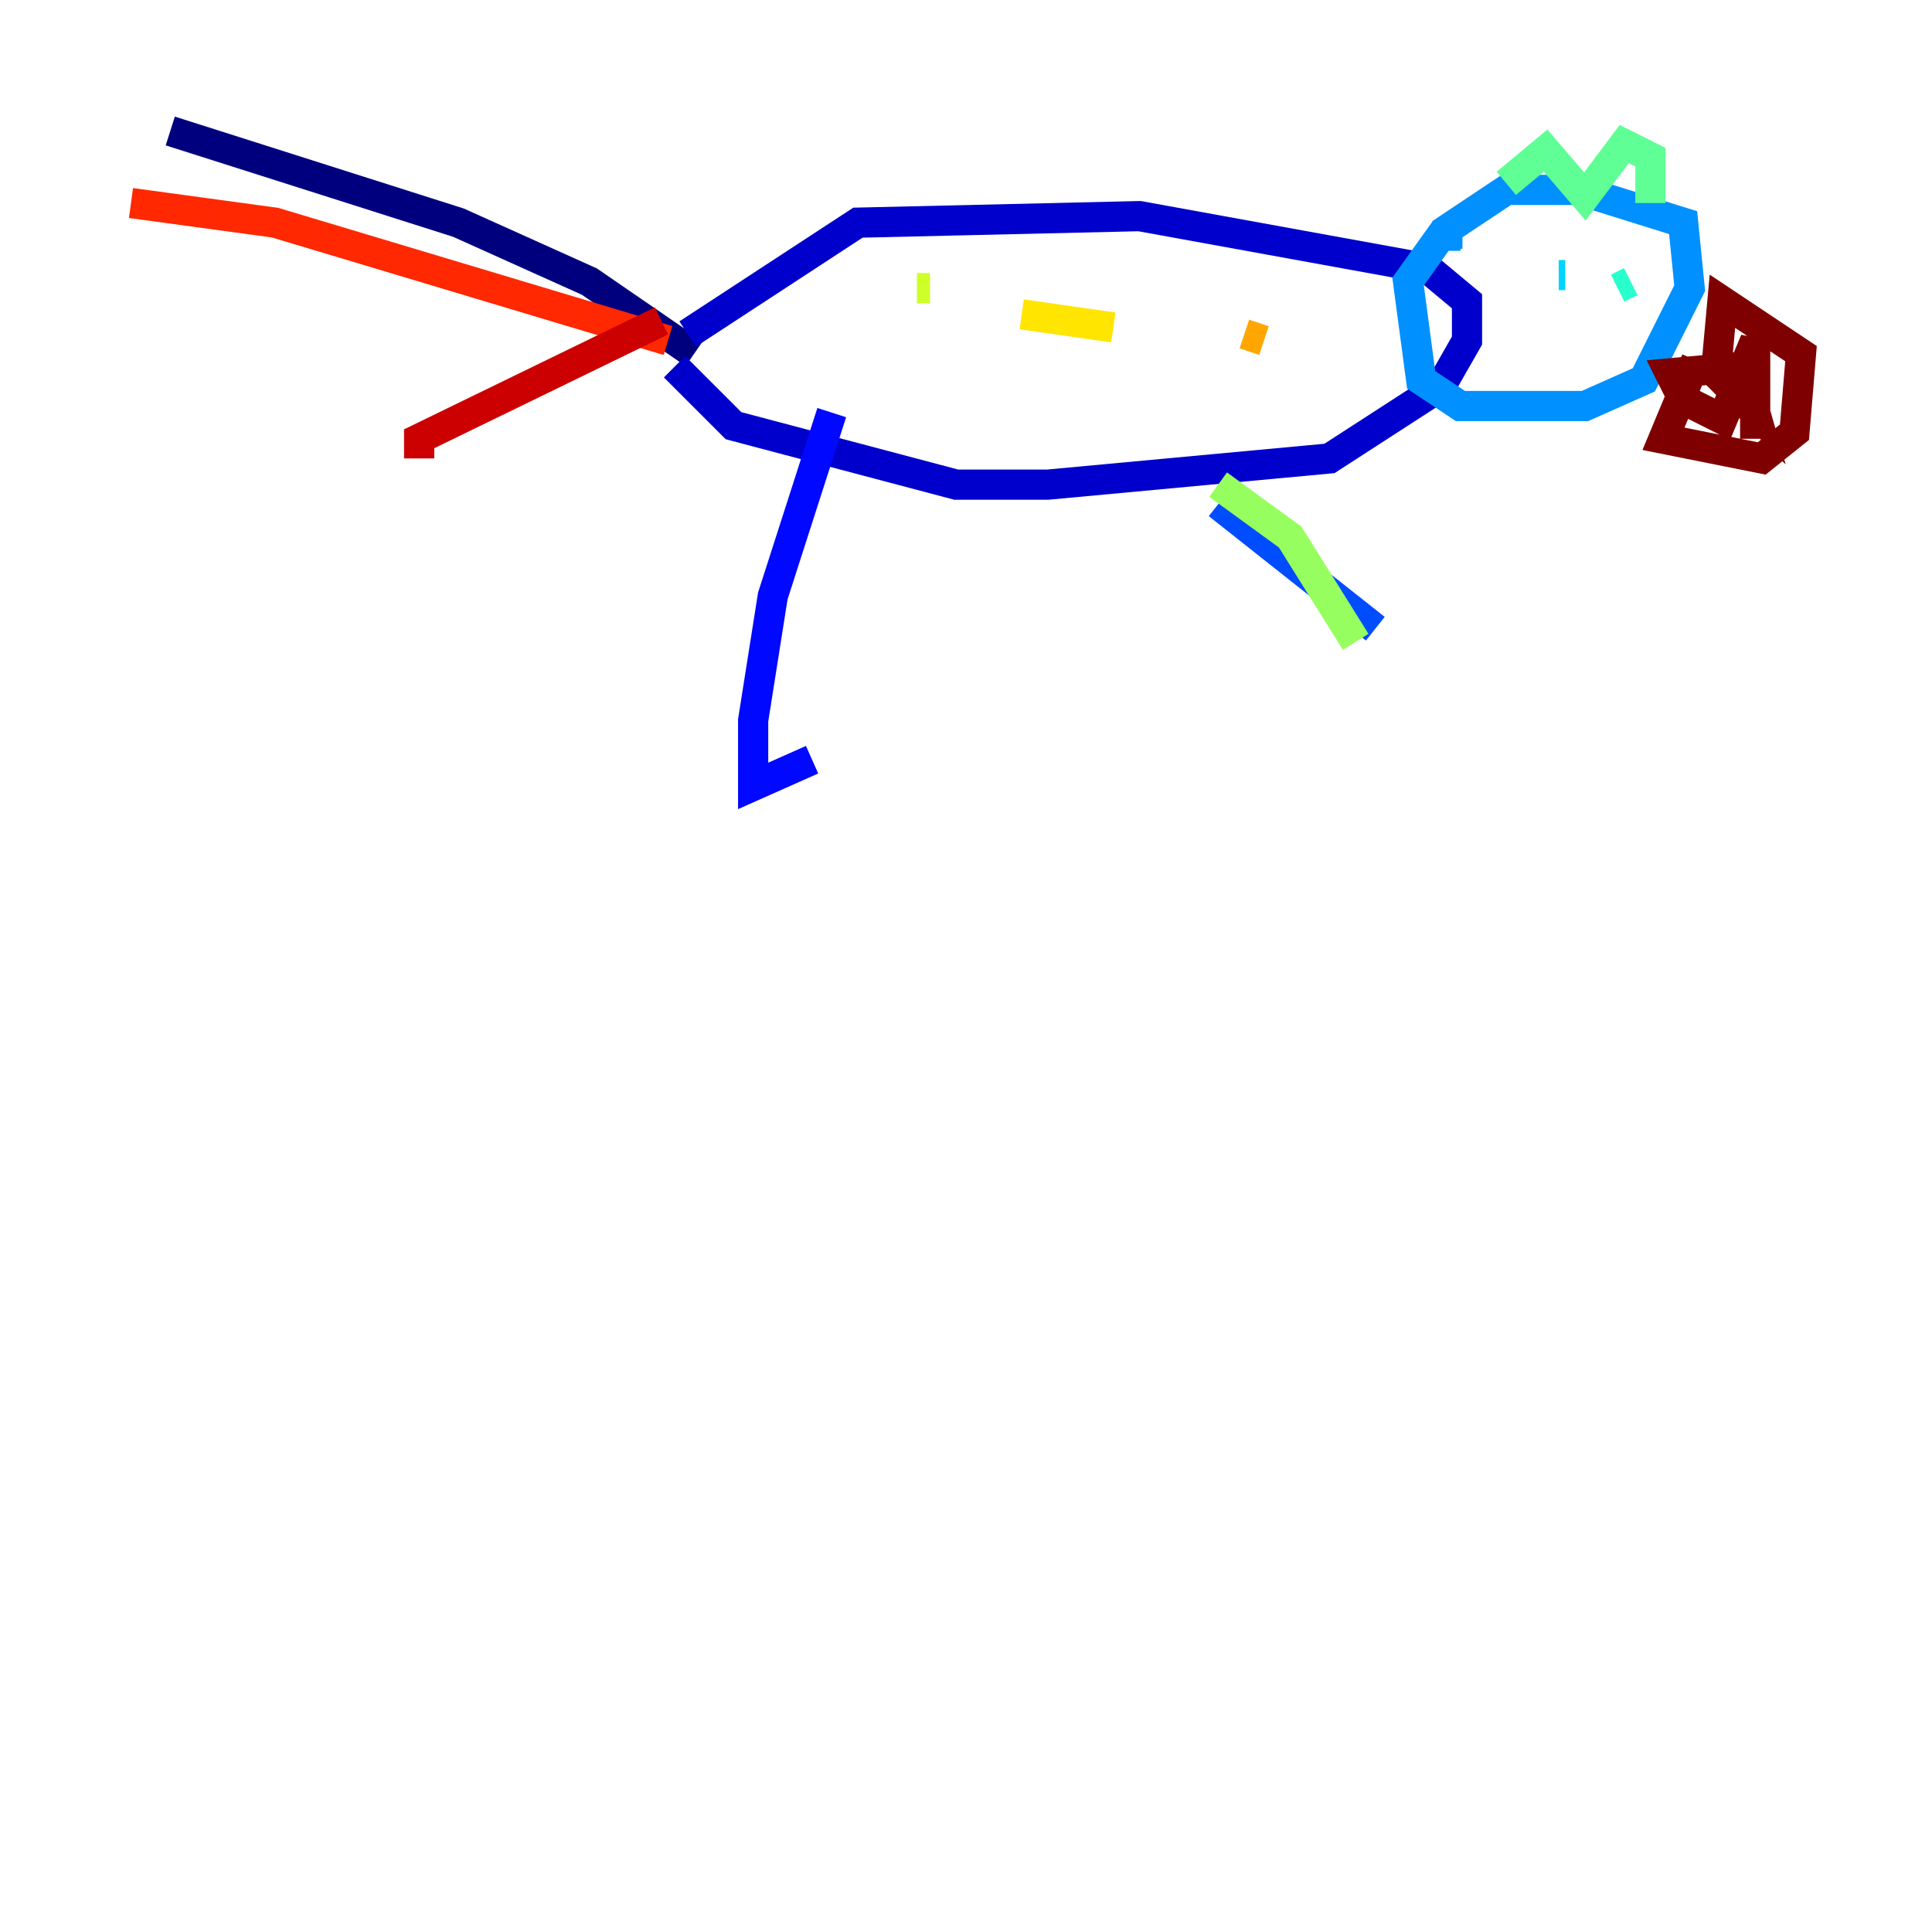 <?xml version="1.0" encoding="utf-8" ?>
<svg baseProfile="tiny" height="128" version="1.2" viewBox="0,0,128,128" width="128" xmlns="http://www.w3.org/2000/svg" xmlns:ev="http://www.w3.org/2001/xml-events" xmlns:xlink="http://www.w3.org/1999/xlink"><defs /><polyline fill="none" points="45.993,23.43 39.051,18.658 30.373,14.752 11.281,8.678" stroke="#00007f" stroke-width="2" /><polyline fill="none" points="45.559,22.129 56.841,14.752 75.498,14.319 94.59,17.79 97.193,19.959 97.193,22.563 95.458,25.6 88.081,30.373 69.424,32.108 63.349,32.108 48.597,28.203 44.691,24.298" stroke="#0000cc" stroke-width="2" /><polyline fill="none" points="55.105,27.336 51.2,39.485 49.898,47.729 49.898,52.068 53.803,50.332" stroke="#0008ff" stroke-width="2" /><polyline fill="none" points="80.705,33.41 91.119,41.654" stroke="#004cff" stroke-width="2" /><polyline fill="none" points="95.891,16.488 95.891,15.186 99.797,12.583 104.57,12.583 111.512,14.752 111.946,19.091 108.909,25.166 105.003,26.902 96.759,26.902 94.156,25.166 93.288,18.658 95.458,15.62 96.759,15.62" stroke="#0090ff" stroke-width="2" /><polyline fill="none" points="103.268,18.224 103.702,18.224" stroke="#00d4ff" stroke-width="2" /><polyline fill="none" points="108.041,18.658 107.173,19.091" stroke="#29ffcd" stroke-width="2" /><polyline fill="none" points="99.797,12.149 102.4,9.98 105.003,13.017 107.607,9.546 109.342,10.414 109.342,13.451" stroke="#5fff96" stroke-width="2" /><polyline fill="none" points="80.705,32.108 85.478,35.58 89.817,42.522" stroke="#96ff5f" stroke-width="2" /><polyline fill="none" points="60.746,19.091 61.614,19.091" stroke="#cdff29" stroke-width="2" /><polyline fill="none" points="67.688,20.827 73.763,21.695" stroke="#ffe500" stroke-width="2" /><polyline fill="none" points="82.441,22.129 83.742,22.563" stroke="#ffa600" stroke-width="2" /><polyline fill="none" points="84.61,22.563 84.61,22.563" stroke="#ff6700" stroke-width="2" /><polyline fill="none" points="44.258,22.563 18.224,14.752 8.678,13.451" stroke="#ff2800" stroke-width="2" /><polyline fill="none" points="43.824,21.261 27.77,29.071 27.77,30.373" stroke="#cc0000" stroke-width="2" /><polyline fill="none" points="112.38,23.864 110.21,29.071 116.719,30.373 118.888,28.637 119.322,23.43 114.115,19.959 113.681,24.732 116.285,27.336 115.417,24.298 110.644,24.732 111.512,26.468 114.115,27.77 116.285,22.563 116.285,29.071" stroke="#7f0000" stroke-width="2" /></svg>